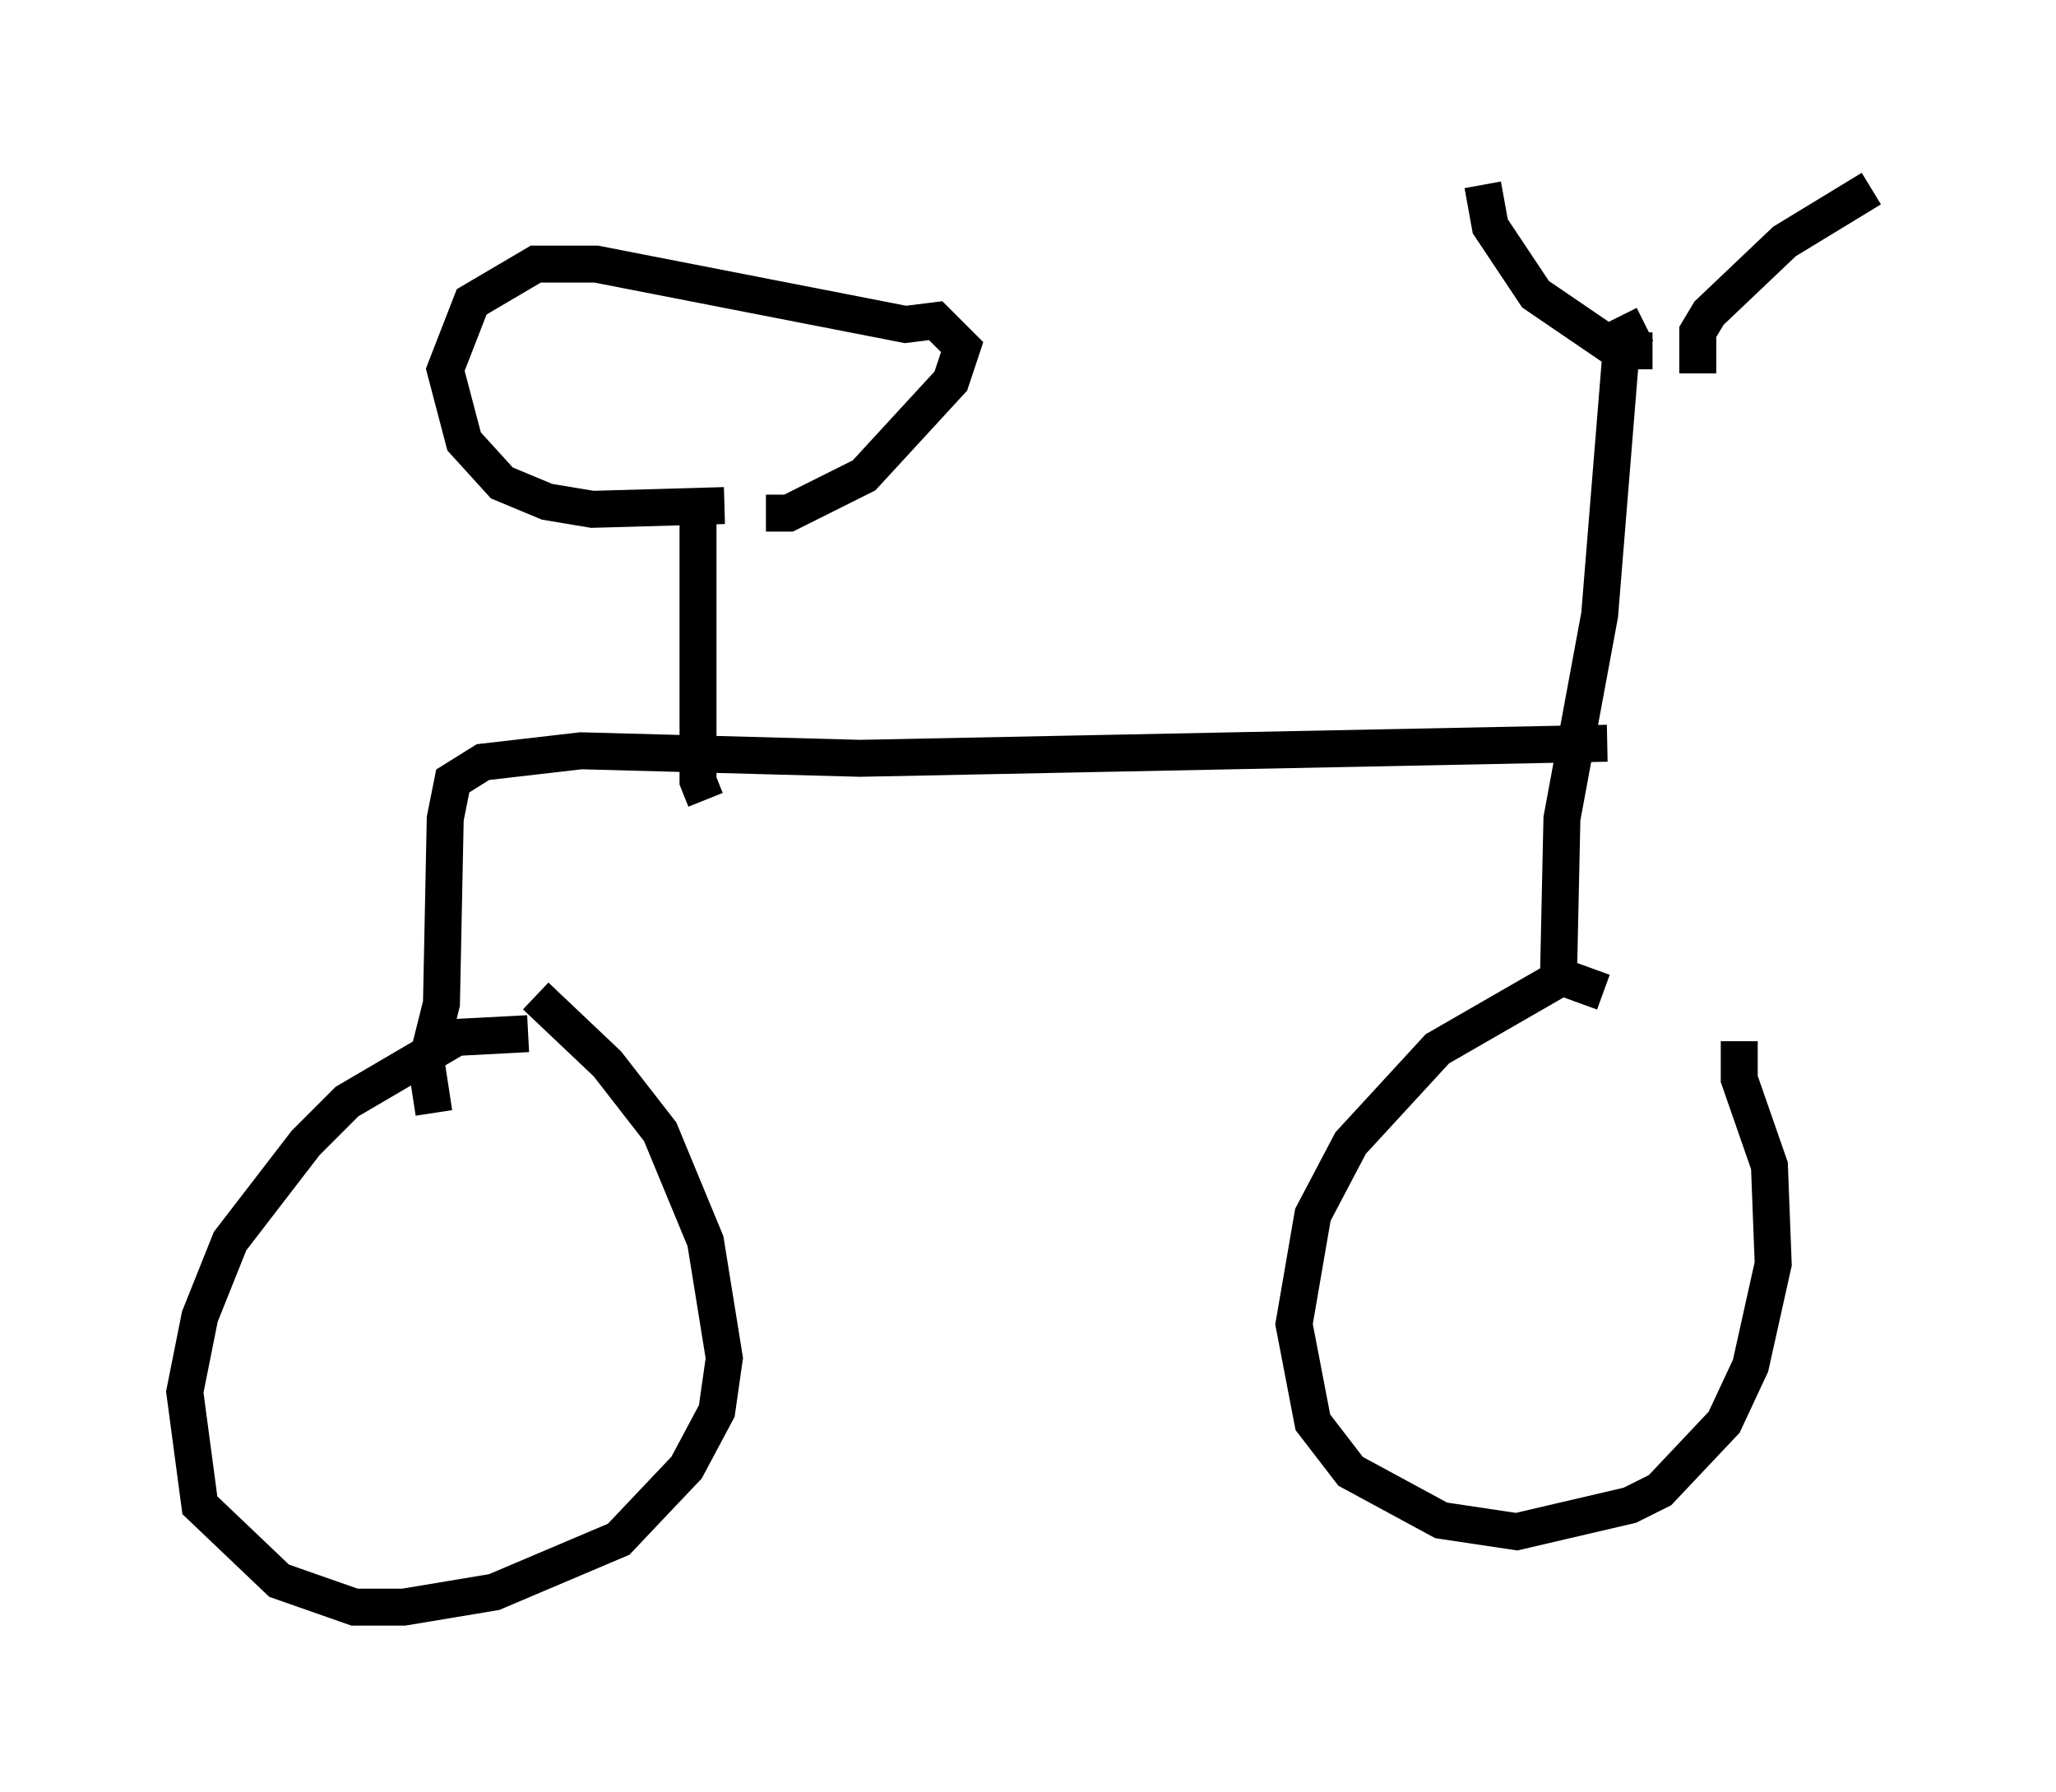 <?xml version="1.0" encoding="utf-8" ?>
<svg baseProfile="full" height="48.486" version="1.1" width="55.632" xmlns="http://www.w3.org/2000/svg" xmlns:ev="http://www.w3.org/2001/xml-events" xmlns:xlink="http://www.w3.org/1999/xlink"><defs /><rect fill="white" height="48.486" width="55.632" x="0" y="0" /><path d="M15.311, 28.275 m-1.021, -0.306 l-1.94, 0.102 -2.96, 1.735 l-1.123, 1.123 -2.042, 2.654 l-0.817, 2.042 -0.408, 2.042 l0.408, 3.063 2.144, 2.042 l2.042, 0.715 1.327, 0.0 l2.45, -0.408 3.369, -1.429 l1.838, -1.94 0.817, -1.531 l0.204, -1.429 -0.51, -3.165 l-1.225, -2.96 -1.429, -1.838 l-1.94, -1.838 m28.89, -0.102 l-1.123, -0.408 -3.369, 1.94 l-2.348, 2.552 -1.021, 1.94 l-0.51, 2.96 0.51, 2.654 l1.021, 1.327 2.45, 1.327 l2.042, 0.306 3.063, -0.715 l0.817, -0.408 1.735, -1.838 l0.715, -1.531 0.613, -2.756 l-0.102, -2.654 -0.817, -2.348 l0.0, -1.021 m-4.9, -1.327 l0.102, -4.696 1.021, -5.513 l0.613, -7.554 0.613, -0.306 m0.204, 0.715 l-0.919, 0.0 -2.246, -1.531 l-1.225, -1.838 -0.204, -1.123 m5.819, 5.104 l0.0, -1.123 0.306, -0.51 l2.042, -1.94 2.348, -1.429 m-38.894, 25.011 l-0.204, -1.327 0.408, -1.633 l0.102, -5.002 0.204, -1.021 l0.817, -0.51 2.654, -0.306 l7.554, 0.204 20.213, -0.408 m-24.398, 1.531 l-0.204, -0.51 0.0, -7.554 m0.715, 0.102 l-3.573, 0.102 -1.225, -0.204 l-1.225, -0.51 -1.021, -1.123 l-0.51, -1.94 0.715, -1.838 l1.735, -1.021 1.633, 0.0 l8.371, 1.633 0.817, -0.102 l0.715, 0.715 -0.306, 0.919 l-2.348, 2.552 -2.042, 1.021 l-0.613, 0.0 " fill="none" stroke="black" stroke-width="1" /></svg>